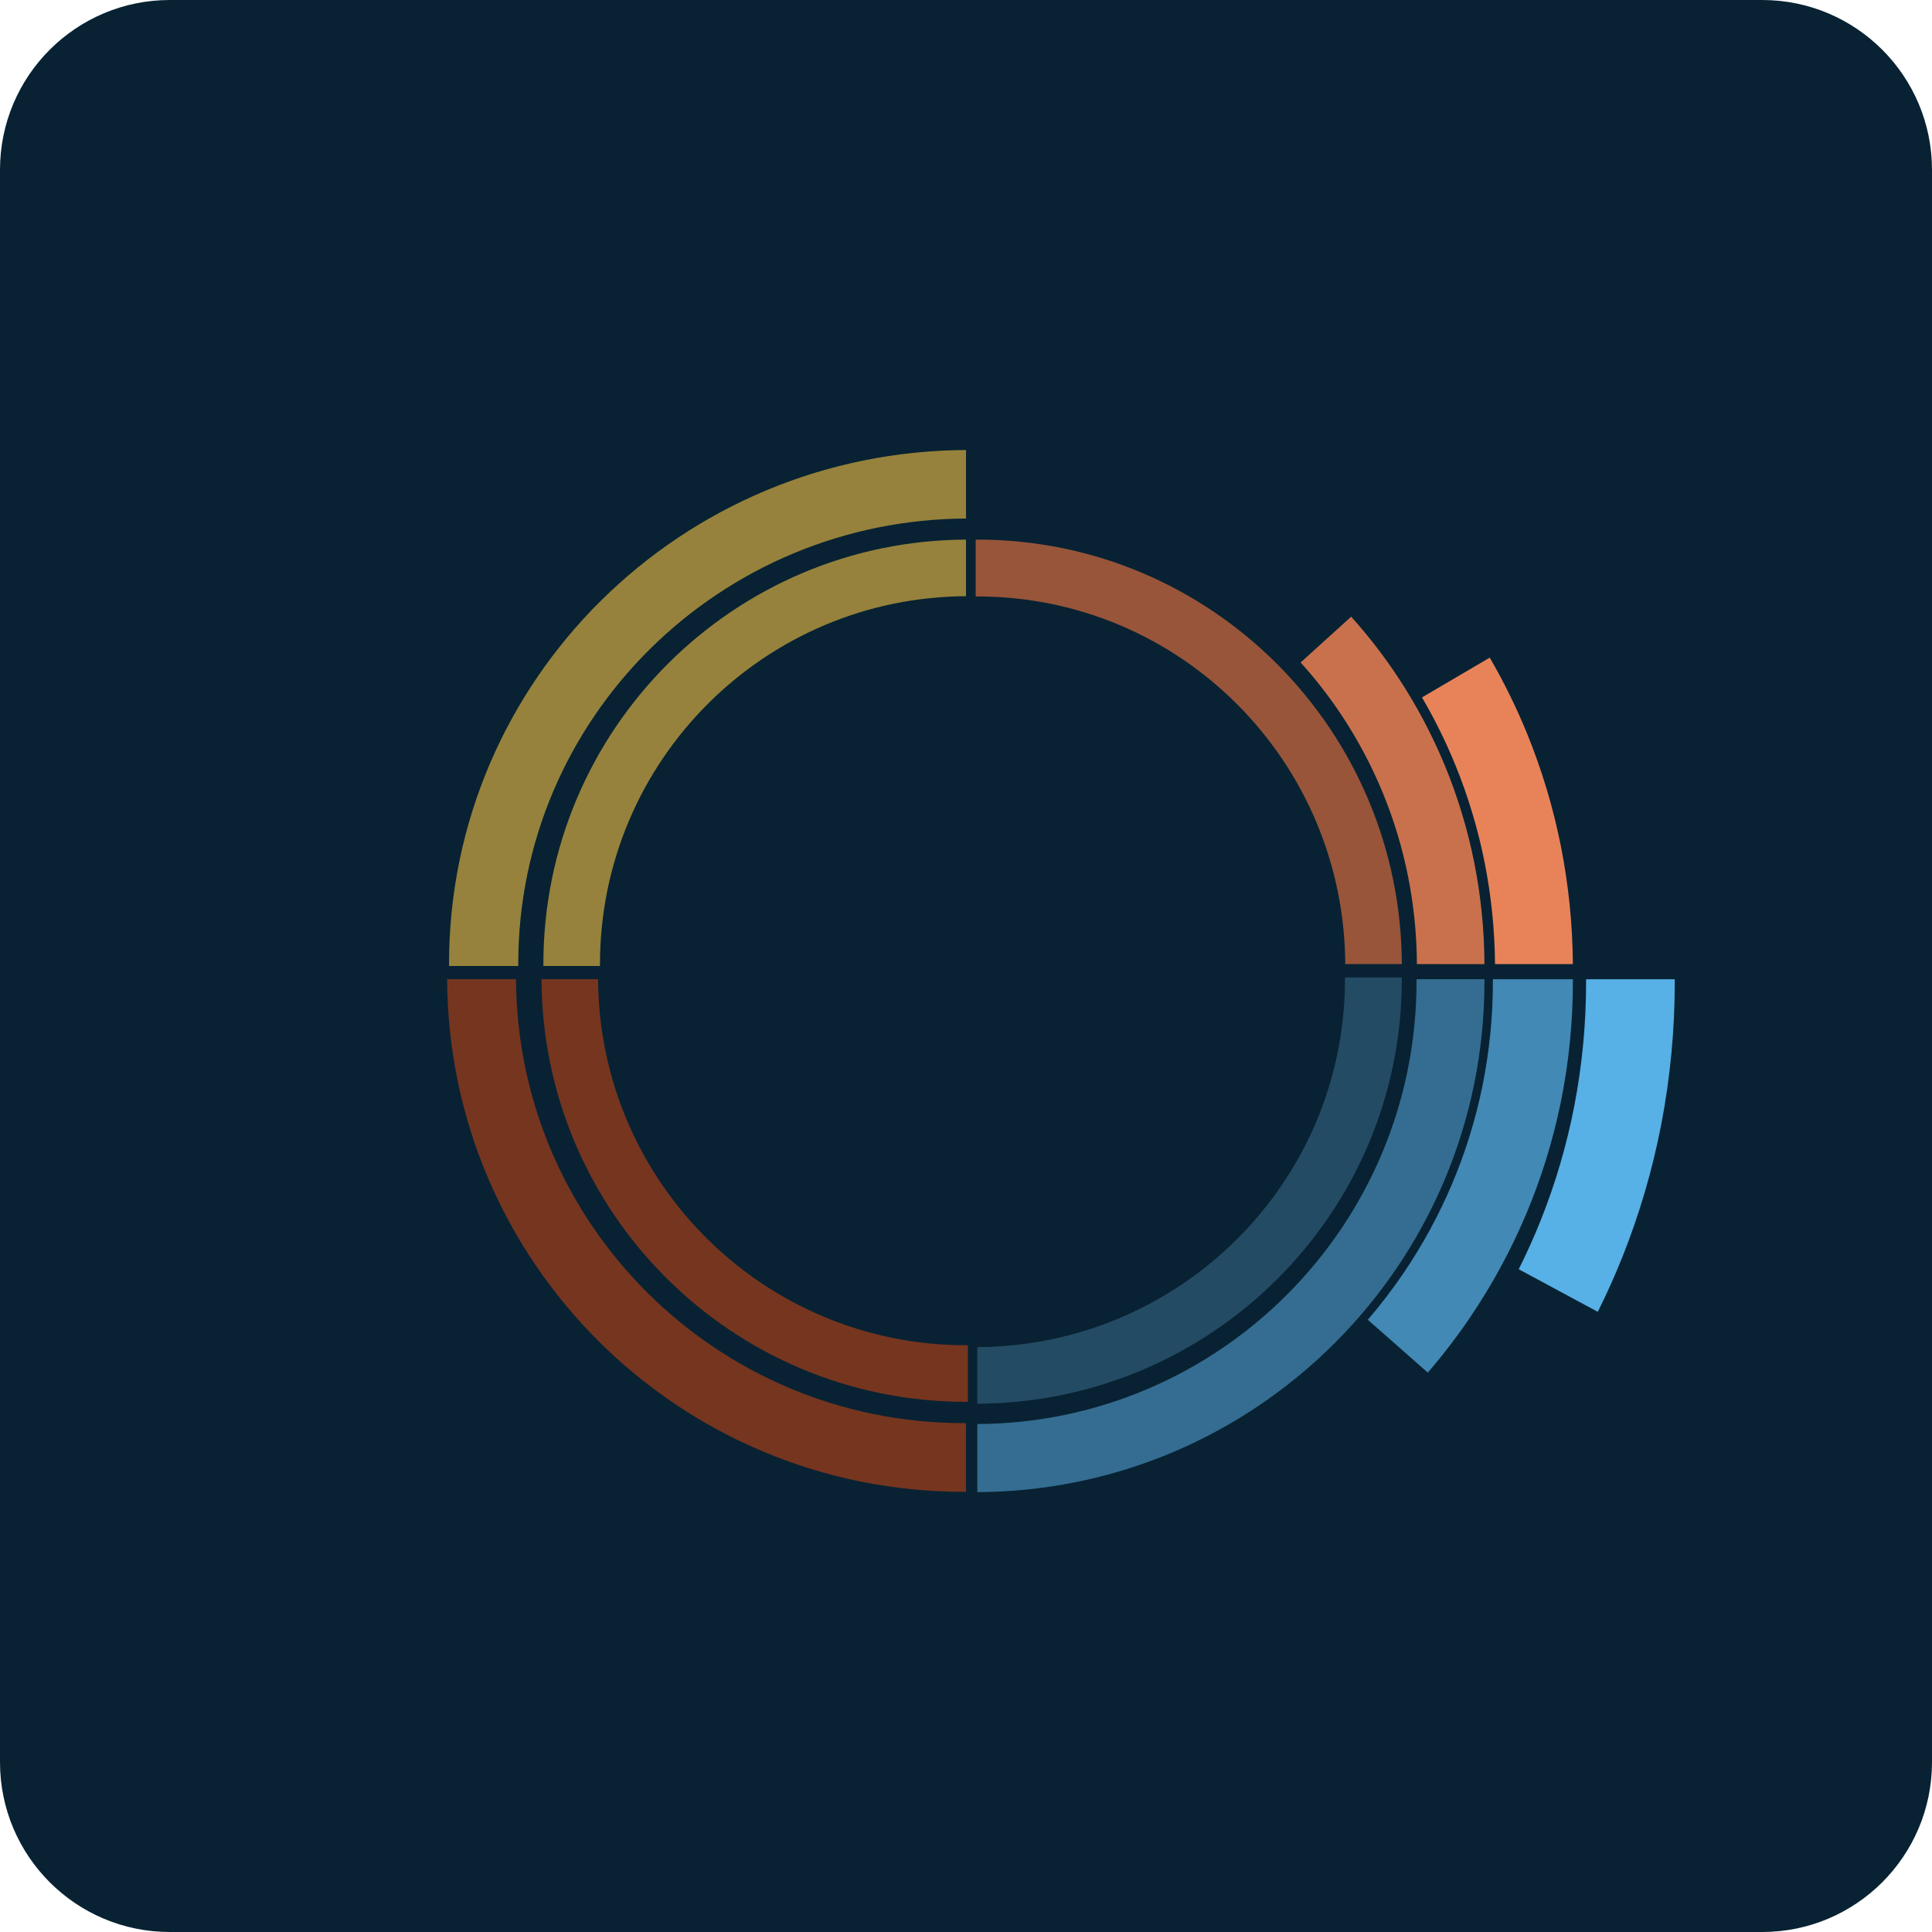 <svg width="512" height="512" viewBox="0 0 512 512" fill="none" xmlns="http://www.w3.org/2000/svg">
<path d="M467 0H45C20.147 0 0 20.147 0 45V467C0 491.853 20.147 512 45 512H467C491.853 512 512 491.853 512 467V45C512 20.147 491.853 0 467 0Z" fill="#082233"/>
<path d="M144 256C144 255.833 144 255.667 144 255.5C143.998 247.885 144.764 240.289 146.285 232.827C147.768 225.589 149.965 218.516 152.841 211.71C155.673 205.02 159.147 198.62 163.213 192.6C167.252 186.626 171.852 181.05 176.951 175.95C182.051 170.852 187.627 166.251 193.601 162.212C199.622 158.146 206.021 154.672 212.711 151.839C219.516 148.963 226.59 146.767 233.828 145.284C241.126 143.796 248.552 143.031 256 143V158C249.567 158.031 243.153 158.694 236.85 159.98C230.578 161.265 224.448 163.168 218.55 165.661C212.752 168.116 207.205 171.127 201.987 174.651C196.81 178.151 191.978 182.138 187.558 186.556C183.139 190.976 179.153 195.808 175.652 200.986C172.128 206.204 169.118 211.75 166.663 217.548C164.17 223.446 162.267 229.575 160.982 235.848C159.662 242.315 158.998 248.899 159 255.5C159 255.667 159 255.833 159 256H144Z" fill="#96823C"/>
<path d="M258.557 143.001C258.724 143.001 258.89 143.001 259.057 143.001C266.669 142.999 274.262 143.768 281.719 145.296C288.955 146.787 296.025 148.992 302.825 151.881C309.514 154.727 315.911 158.216 321.925 162.299C327.899 166.359 333.472 170.979 338.567 176.099C343.665 181.225 348.263 186.825 352.298 192.824C356.363 198.874 359.835 205.302 362.665 212.019C365.54 218.857 367.734 225.962 369.216 233.23C370.704 240.561 371.469 248.02 371.501 255.501H356.508C356.477 249.04 355.814 242.597 354.529 236.265C353.245 229.965 351.343 223.808 348.851 217.882C346.398 212.06 343.389 206.489 339.865 201.246C336.368 196.048 332.383 191.195 327.965 186.753C323.549 182.316 318.72 178.312 313.542 174.794C308.329 171.256 302.785 168.232 296.988 165.765C291.095 163.261 284.967 161.35 278.696 160.059C272.233 158.734 265.653 158.067 259.056 158.069C258.889 158.069 258.723 158.069 258.556 158.069L258.557 143.001Z" fill="#98553A"/>
<path d="M371.5 259.041C371.5 259.208 371.5 259.374 371.5 259.541C371.5 267.154 370.73 274.748 369.2 282.206C367.709 289.443 365.504 296.514 362.615 303.315C359.769 310.004 356.28 316.401 352.197 322.415C348.138 328.39 343.516 333.963 338.397 339.059C333.271 344.158 327.671 348.756 321.672 352.792C315.622 356.858 309.194 360.33 302.477 363.161C295.639 366.037 288.535 368.231 281.266 369.713C273.937 371.202 266.479 371.968 259 372.001V357.001C265.461 356.97 271.904 356.307 278.236 355.022C284.536 353.738 290.693 351.836 296.619 349.343C302.441 346.89 308.012 343.88 313.255 340.356C318.453 336.859 323.306 332.874 327.748 328.456C332.185 324.04 336.189 319.209 339.707 314.031C343.246 308.817 346.27 303.273 348.737 297.475C351.241 291.581 353.152 285.452 354.443 279.18C355.768 272.716 356.435 266.135 356.433 259.537C356.433 259.37 356.433 259.204 356.433 259.037L371.5 259.041Z" fill="#244B64"/>
<path d="M256.5 371.501C256.333 371.501 256.167 371.501 256 371.501C248.385 371.503 240.789 370.737 233.327 369.216C226.089 367.732 219.016 365.536 212.21 362.66C205.52 359.828 199.12 356.354 193.1 352.288C187.126 348.249 181.55 343.649 176.45 338.55C171.352 333.45 166.751 327.874 162.712 321.9C158.646 315.879 155.172 309.48 152.339 302.79C149.463 295.985 147.267 288.911 145.784 281.673C144.296 274.375 143.531 266.949 143.5 259.501H158.5C158.531 265.934 159.194 272.348 160.48 278.651C161.765 284.923 163.668 291.053 166.161 296.951C168.616 302.749 171.627 308.296 175.151 313.514C178.651 318.691 182.638 323.523 187.056 327.943C191.476 332.362 196.308 336.348 201.486 339.849C206.704 343.373 212.25 346.383 218.048 348.838C223.946 351.331 230.075 353.234 236.348 354.519C242.815 355.839 249.399 356.503 256 356.501C256.167 356.501 256.333 356.501 256.5 356.501V371.501Z" fill="#76351F"/>
<path d="M119 256C119 255.8 119 255.598 119 255.395C118.998 246.179 119.934 236.986 121.795 227.959C123.611 219.196 126.297 210.636 129.814 202.406C133.282 194.304 137.531 186.56 142.501 179.282C147.446 172.046 153.072 165.299 159.301 159.134C165.547 152.959 172.367 147.393 179.668 142.51C187.039 137.586 194.867 133.383 203.043 129.958C211.373 126.476 220.024 123.819 228.873 122.026C237.804 120.224 246.889 119.298 256 119.261V137.413C248.132 137.452 240.287 138.256 232.575 139.813C224.906 141.366 217.408 143.669 210.189 146.687C203.102 149.655 196.318 153.298 189.929 157.566C183.602 161.797 177.692 166.62 172.279 171.972C166.879 177.315 162.003 183.162 157.716 189.433C153.408 195.741 149.724 202.453 146.716 209.474C143.668 216.606 141.34 224.025 139.767 231.62C138.154 239.443 137.342 247.41 137.344 255.398C137.344 255.598 137.344 255.8 137.344 256.003L119 256Z" fill="#96823C"/>
<path d="M256 395.347C255.8 395.347 255.597 395.347 255.391 395.347C246.125 395.349 236.882 394.421 227.802 392.576C218.995 390.777 210.386 388.114 202.102 384.625C193.964 381.191 186.177 376.978 178.849 372.045C171.581 367.148 164.797 361.568 158.589 355.383C152.387 349.197 146.79 342.433 141.873 335.183C136.927 327.883 132.7 320.121 129.252 312.005C125.753 303.752 123.081 295.172 121.276 286.392C119.465 277.539 118.533 268.528 118.496 259.492H136.749C136.787 267.295 137.594 275.075 139.158 282.72C140.722 290.331 143.037 297.767 146.07 304.92C149.058 311.954 152.722 318.682 157.009 325.009C161.27 331.29 166.12 337.15 171.495 342.509C176.875 347.87 182.754 352.706 189.053 356.95C195.404 361.224 202.153 364.874 209.206 367.85C216.385 370.874 223.844 373.182 231.476 374.74C239.346 376.339 247.356 377.143 255.386 377.14C255.586 377.14 255.789 377.14 255.995 377.14L256 395.347Z" fill="#76351F"/>
<path d="M393.394 259.5C393.394 259.7 393.394 259.9 393.394 260.1C393.396 269.261 392.478 278.398 390.652 287.375C388.873 296.08 386.238 304.588 382.786 312.775C379.389 320.821 375.221 328.52 370.341 335.763C365.496 342.948 359.976 349.655 353.857 355.792C347.738 361.924 341.048 367.458 333.878 372.318C326.656 377.208 318.976 381.387 310.948 384.796C302.783 388.256 294.296 390.897 285.61 392.681C276.853 394.472 267.94 395.392 259.002 395.43V377.385C266.721 377.348 274.418 376.55 281.981 375.004C289.509 373.458 296.865 371.169 303.941 368.17C310.9 365.216 317.555 361.594 323.815 357.355C330.029 353.143 335.827 348.347 341.129 343.033C346.432 337.715 351.216 331.902 355.415 325.675C359.644 319.397 363.257 312.725 366.202 305.752C369.194 298.656 371.477 291.281 373.018 283.736C374.601 275.956 375.397 268.037 375.395 260.098C375.395 259.898 375.395 259.698 375.395 259.498L393.394 259.5Z" fill="#346D91"/>
<path d="M375.493 255.501C375.456 247.663 374.665 239.847 373.131 232.161C371.6 224.526 369.33 217.057 366.352 209.861C363.429 202.806 359.836 196.046 355.625 189.675C352.335 184.703 348.677 179.985 344.682 175.56L358.07 163.422C362.591 168.454 366.736 173.813 370.47 179.454C375.329 186.805 379.473 194.603 382.847 202.743C386.282 211.048 388.901 219.667 390.668 228.479C392.445 237.378 393.358 246.428 393.395 255.503L375.493 255.501Z" fill="#C9714D"/>
<path d="M396.194 255.5C396.122 246.512 395.212 237.551 393.475 228.732C391.713 219.815 389.096 211.089 385.661 202.673C383.147 196.522 380.2 190.557 376.842 184.822L394.796 174.277C398.545 180.736 401.845 187.445 404.672 194.357C408.634 204.068 411.652 214.137 413.687 224.425C415.703 234.662 416.754 245.065 416.827 255.498L396.194 255.5Z" fill="#E88359"/>
<path d="M378.382 363.754L362.482 349.754C365.926 345.741 369.139 341.534 372.103 337.154C377.081 329.79 381.334 321.961 384.803 313.777C388.326 305.452 391.015 296.799 392.83 287.944C394.694 278.817 395.632 269.525 395.63 260.209C395.63 259.973 395.63 259.737 395.63 259.502H416.83C416.83 259.6 416.83 259.698 416.83 259.796V259.872C416.83 259.984 416.83 260.096 416.83 260.209C416.833 270.957 415.751 281.678 413.601 292.209C411.505 302.426 408.402 312.41 404.337 322.015C400.335 331.459 395.426 340.492 389.681 348.989C386.203 354.124 382.43 359.054 378.381 363.752L378.382 363.754Z" fill="#4289B5"/>
<path d="M423.428 347.65L402.475 336.359C404.604 332.125 406.575 327.748 408.329 323.349C412.245 313.522 415.224 303.347 417.229 292.96C419.295 282.207 420.333 271.282 420.329 260.333C420.329 260.11 420.329 259.887 420.329 259.666V259.502H443.829V259.937C443.829 260.004 443.829 260.07 443.829 260.137C443.829 260.204 443.829 260.27 443.829 260.337C443.833 272.971 442.635 285.578 440.25 297.985C437.935 309.967 434.496 321.704 429.979 333.041C428.011 337.974 425.807 342.888 423.429 347.648L423.428 347.65Z" fill="#57B0E6"/>
</svg>

